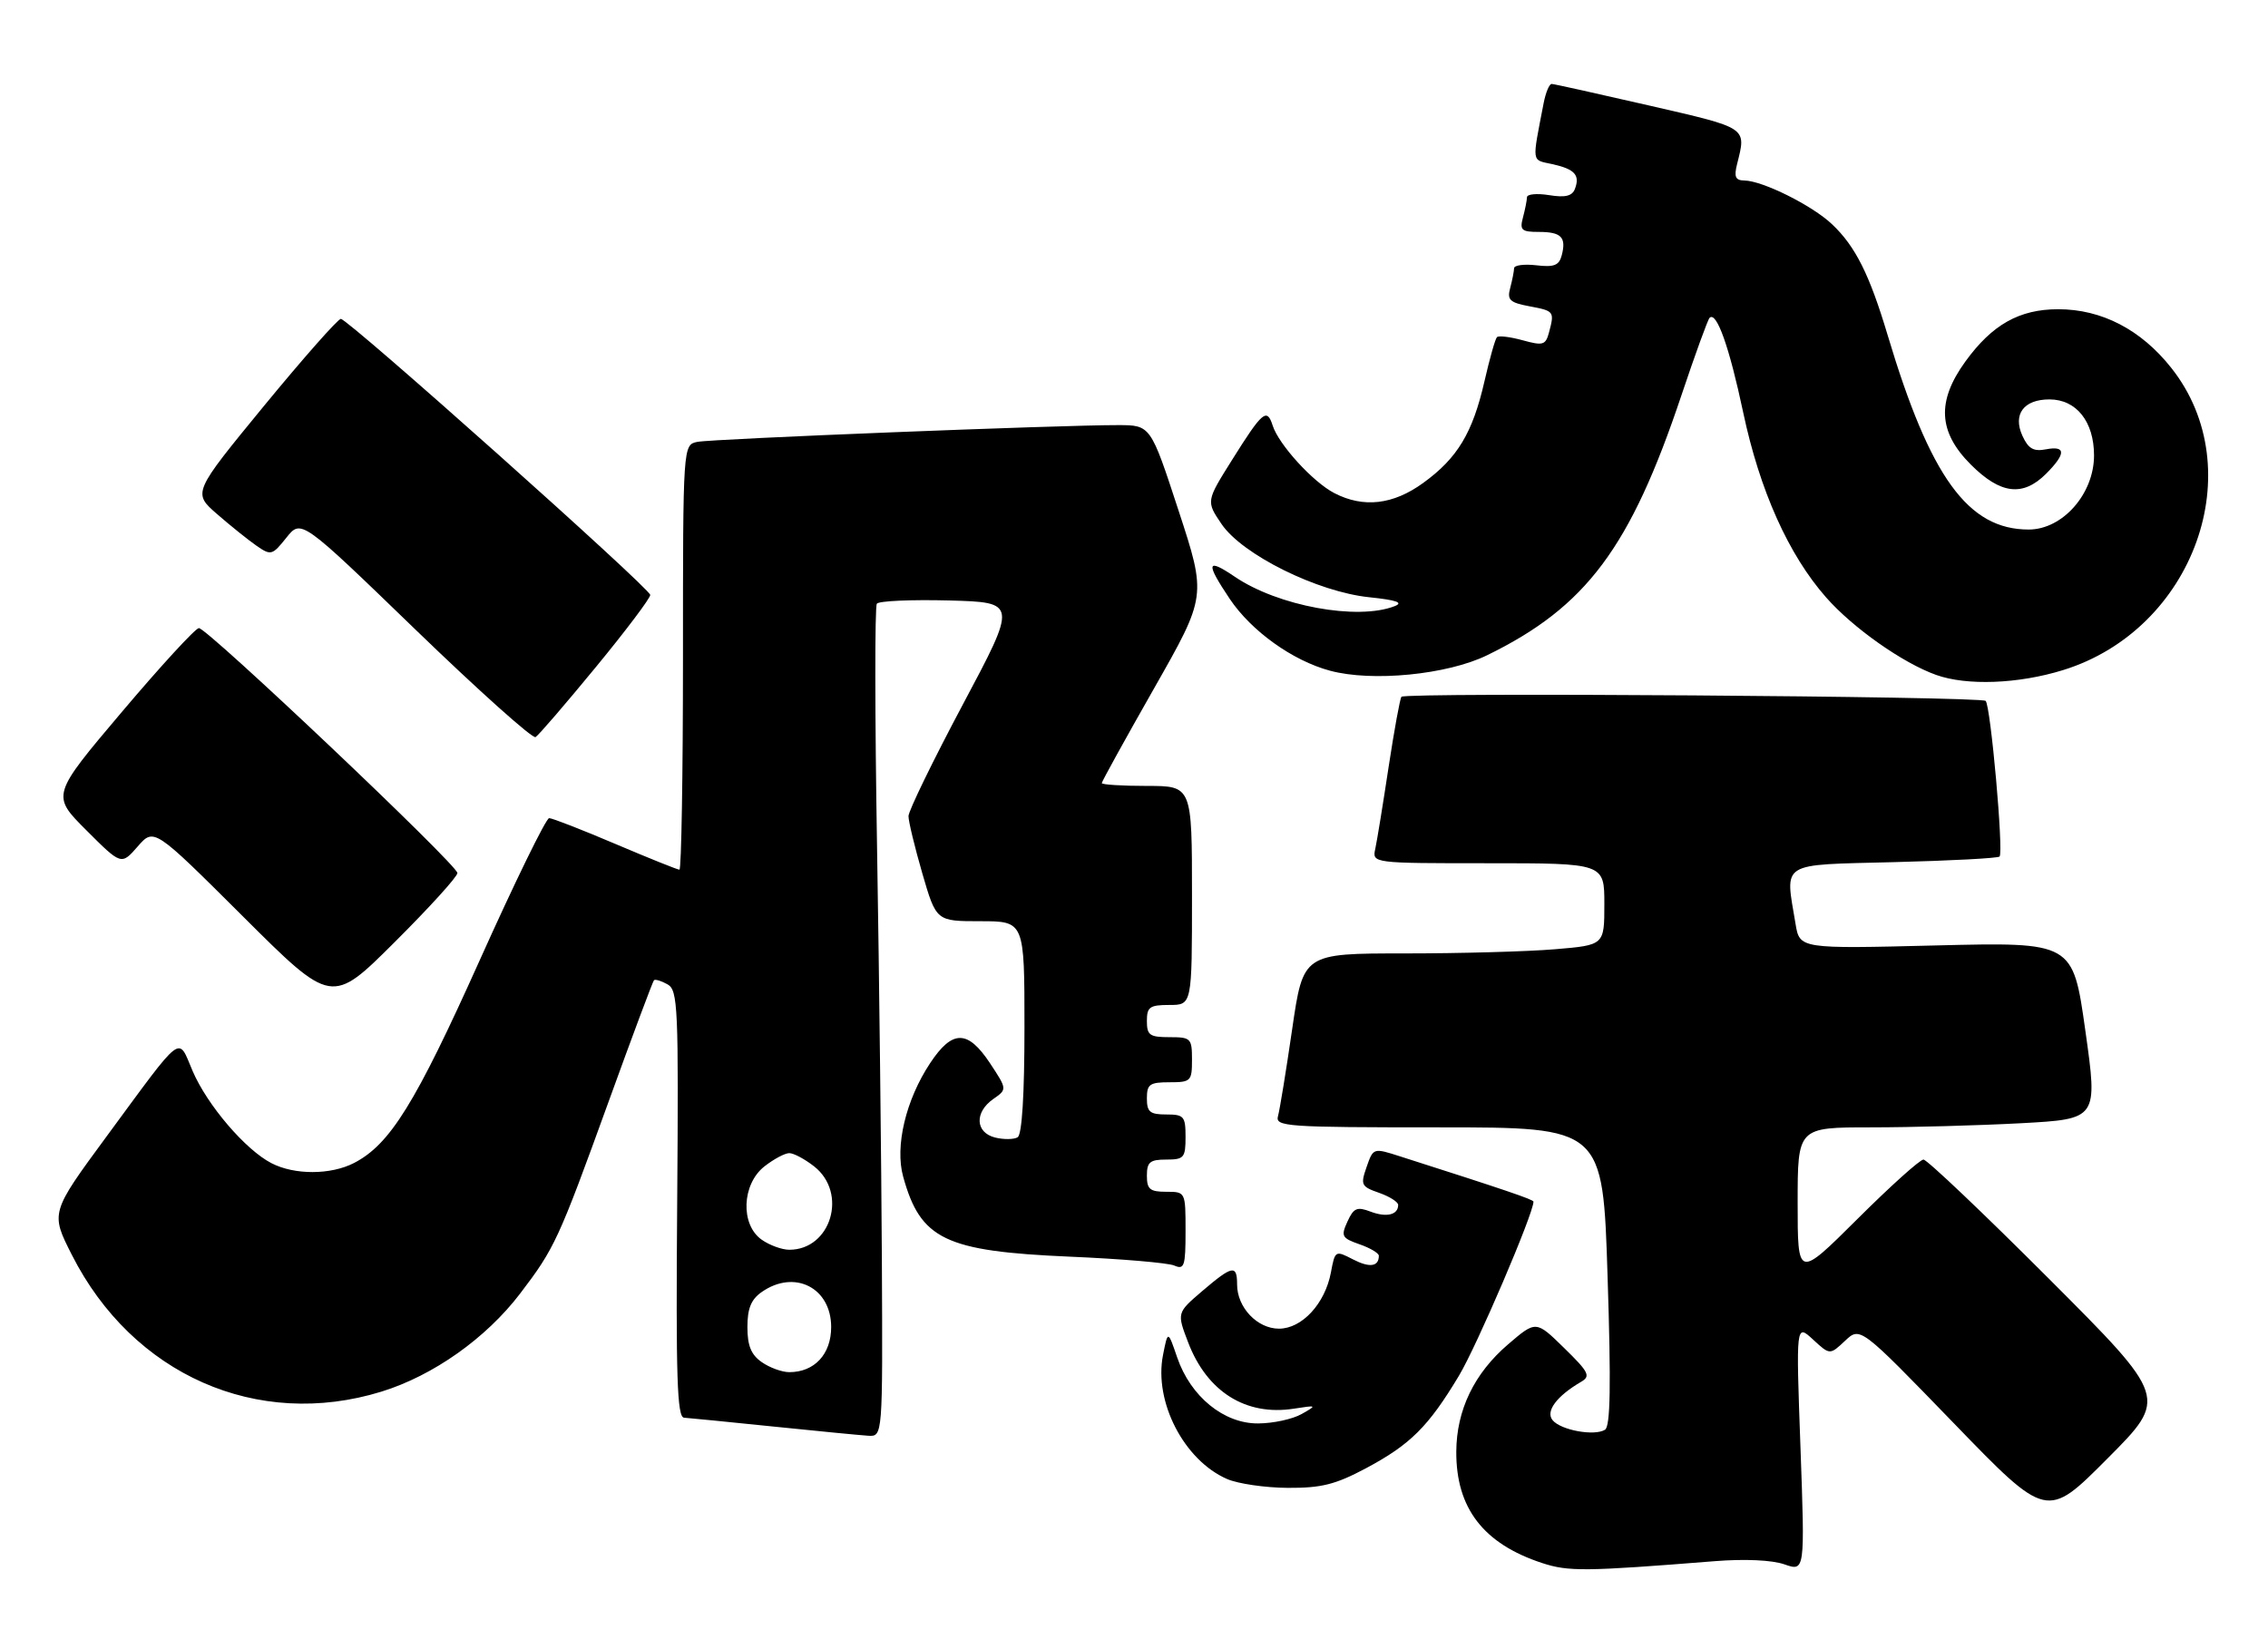 <?xml version="1.0" encoding="UTF-8" standalone="no"?>
<!DOCTYPE svg PUBLIC "-//W3C//DTD SVG 1.1//EN" "http://www.w3.org/Graphics/SVG/1.1/DTD/svg11.dtd" >
<svg xmlns="http://www.w3.org/2000/svg" xmlns:xlink="http://www.w3.org/1999/xlink" version="1.1" viewBox="0 0 352 256">
 <g >
 <path fill="currentColor"
d=" M 266.14 242.34 C 270.78 241.97 275.03 242.16 276.96 242.84 C 280.13 243.94 280.13 243.94 279.44 224.72 C 278.74 205.50 278.74 205.50 281.37 207.92 C 284.00 210.35 284.00 210.35 286.36 208.13 C 288.71 205.92 288.71 205.92 303.20 220.89 C 317.68 235.86 317.68 235.86 327.07 226.42 C 336.47 216.99 336.47 216.99 318.00 198.50 C 307.83 188.32 299.07 180.00 298.53 180.00 C 297.98 180.00 293.37 184.15 288.27 189.23 C 279.00 198.46 279.00 198.46 279.00 186.73 C 279.00 175.00 279.00 175.00 290.34 175.00 C 296.58 175.00 307.06 174.71 313.64 174.36 C 325.59 173.71 325.59 173.71 323.65 159.98 C 321.72 146.24 321.72 146.24 300.51 146.76 C 279.31 147.29 279.31 147.29 278.67 143.39 C 277.05 133.64 276.02 134.29 293.95 133.83 C 302.73 133.61 310.10 133.22 310.34 132.96 C 310.98 132.26 308.96 109.61 308.18 108.80 C 307.48 108.09 218.21 107.45 217.51 108.16 C 217.29 108.38 216.40 113.27 215.52 119.03 C 214.65 124.79 213.72 130.51 213.45 131.75 C 212.96 134.00 212.96 134.00 230.98 134.00 C 249.00 134.00 249.00 134.00 249.00 140.35 C 249.00 146.71 249.00 146.71 241.35 147.35 C 237.14 147.71 226.62 148.00 217.98 148.00 C 202.26 148.00 202.26 148.00 200.55 159.75 C 199.61 166.21 198.62 172.29 198.35 173.25 C 197.90 174.88 199.56 175.00 223.32 175.00 C 248.77 175.00 248.77 175.00 249.50 198.12 C 250.05 215.09 249.94 221.42 249.10 221.94 C 247.45 222.96 242.25 222.01 240.97 220.46 C 239.83 219.09 241.59 216.72 245.39 214.50 C 246.91 213.62 246.60 213.00 242.75 209.24 C 238.39 204.97 238.39 204.97 234.06 208.68 C 228.80 213.19 226.05 218.88 226.02 225.35 C 225.98 234.12 230.24 239.64 239.34 242.63 C 243.43 243.97 245.96 243.95 266.14 242.34 Z  M 212.00 227.92 C 218.89 224.24 221.68 221.47 226.43 213.56 C 229.21 208.93 238.00 188.40 238.00 186.53 C 238.00 186.21 233.57 184.70 217.32 179.51 C 213.14 178.17 213.14 178.17 212.10 181.15 C 211.13 183.93 211.26 184.19 214.03 185.16 C 215.66 185.73 217.00 186.58 217.00 187.04 C 217.00 188.59 215.19 189.02 212.71 188.08 C 210.61 187.28 210.09 187.51 209.13 189.62 C 208.09 191.89 208.25 192.19 211.00 193.15 C 212.65 193.72 214.00 194.53 214.00 194.93 C 214.00 196.63 212.57 196.83 209.98 195.49 C 207.25 194.08 207.20 194.10 206.56 197.53 C 205.65 202.37 202.07 206.25 198.50 206.25 C 195.13 206.25 192.00 202.95 192.00 199.39 C 192.00 196.27 191.28 196.41 186.57 200.43 C 182.65 203.79 182.65 203.79 184.40 208.37 C 187.33 216.04 193.35 219.83 200.80 218.67 C 204.41 218.11 204.44 218.13 202.00 219.51 C 200.62 220.29 197.60 220.95 195.28 220.96 C 189.96 221.01 184.78 216.79 182.70 210.71 C 181.26 206.50 181.26 206.50 180.50 210.35 C 179.07 217.60 183.77 226.68 190.45 229.59 C 192.13 230.32 196.36 230.94 199.86 230.96 C 205.09 230.99 207.24 230.45 212.00 227.92 Z  M 136.87 195.75 C 136.79 180.76 136.46 151.85 136.12 131.50 C 135.78 111.15 135.76 94.15 136.09 93.71 C 136.41 93.28 141.44 93.06 147.27 93.21 C 157.88 93.50 157.88 93.50 149.44 109.35 C 144.80 118.07 141.00 125.88 141.00 126.69 C 141.00 127.51 141.97 131.51 143.15 135.59 C 145.31 143.00 145.31 143.00 152.15 143.00 C 159.00 143.00 159.00 143.00 159.00 159.44 C 159.00 169.91 158.62 176.12 157.94 176.54 C 157.36 176.89 155.79 176.91 154.44 176.58 C 151.36 175.80 151.22 172.66 154.16 170.60 C 156.32 169.09 156.32 169.09 153.65 165.04 C 150.19 159.82 147.81 159.82 144.36 165.03 C 140.58 170.74 138.87 177.94 140.17 182.64 C 142.86 192.40 146.67 194.23 166.00 195.07 C 173.97 195.41 181.29 196.03 182.25 196.45 C 183.81 197.13 184.00 196.55 184.00 191.11 C 184.00 185.00 184.00 185.00 181.00 185.00 C 178.47 185.00 178.00 184.61 178.00 182.50 C 178.00 180.39 178.47 180.00 181.00 180.00 C 183.76 180.00 184.00 179.72 184.00 176.50 C 184.00 173.28 183.76 173.00 181.00 173.00 C 178.47 173.00 178.00 172.61 178.00 170.50 C 178.00 168.31 178.43 168.00 181.50 168.00 C 184.83 168.00 185.00 167.83 185.00 164.50 C 185.00 161.17 184.83 161.00 181.50 161.00 C 178.43 161.00 178.00 160.69 178.00 158.50 C 178.00 156.31 178.43 156.00 181.50 156.00 C 185.00 156.00 185.00 156.00 185.00 139.00 C 185.00 122.00 185.00 122.00 178.00 122.00 C 174.15 122.00 171.00 121.80 171.00 121.56 C 171.00 121.32 174.66 114.69 179.13 106.83 C 187.26 92.53 187.26 92.53 182.92 79.27 C 178.58 66.00 178.58 66.00 173.54 65.99 C 164.69 65.97 110.59 68.12 108.25 68.59 C 106.00 69.04 106.00 69.04 106.00 102.02 C 106.00 120.16 105.75 135.00 105.45 135.00 C 105.15 135.00 100.67 133.20 95.50 131.00 C 90.33 128.80 85.71 127.00 85.23 127.00 C 84.75 127.00 79.89 136.95 74.43 149.11 C 64.46 171.31 60.54 177.64 54.95 180.53 C 51.33 182.40 45.70 182.41 42.13 180.56 C 38.09 178.48 32.16 171.54 29.89 166.24 C 27.56 160.80 28.63 159.99 16.57 176.37 C 7.83 188.25 7.83 188.25 11.16 194.81 C 20.60 213.42 39.96 221.96 59.21 216.02 C 67.23 213.54 75.42 207.75 80.71 200.82 C 86.09 193.76 86.67 192.51 94.46 171.00 C 98.14 160.83 101.31 152.35 101.50 152.16 C 101.69 151.97 102.64 152.26 103.60 152.80 C 105.22 153.70 105.33 156.25 105.10 186.89 C 104.89 213.84 105.09 220.01 106.17 220.07 C 106.90 220.12 113.12 220.73 120.00 221.44 C 126.88 222.15 133.51 222.79 134.75 222.87 C 137.00 223.00 137.00 223.00 136.87 195.75 Z  M 70.99 135.52 C 70.99 134.26 32.19 97.50 30.87 97.50 C 30.35 97.50 24.98 103.34 18.95 110.47 C 7.97 123.45 7.97 123.45 13.40 128.88 C 18.83 134.31 18.83 134.31 21.37 131.40 C 23.90 128.50 23.90 128.50 37.69 142.24 C 51.48 155.99 51.48 155.99 61.24 146.26 C 66.61 140.91 71.00 136.08 70.99 135.52 Z  M 92.48 103.55 C 97.17 97.85 100.96 92.81 100.92 92.35 C 100.82 91.26 54.02 49.50 52.90 49.50 C 52.45 49.50 47.08 55.58 40.98 63.00 C 29.90 76.50 29.90 76.50 33.70 79.81 C 35.79 81.63 38.55 83.84 39.83 84.73 C 42.05 86.26 42.26 86.21 44.45 83.46 C 46.75 80.58 46.75 80.58 64.51 97.76 C 74.29 107.21 82.66 114.71 83.12 114.42 C 83.59 114.14 87.80 109.24 92.48 103.55 Z  M 320.19 104.02 C 340.52 97.74 349.45 72.86 337.00 57.12 C 332.30 51.17 326.19 48.00 319.43 48.00 C 313.40 48.01 309.19 50.38 305.03 56.12 C 300.56 62.29 300.81 67.05 305.88 72.12 C 310.48 76.72 313.95 77.14 317.55 73.55 C 320.67 70.42 320.66 69.15 317.53 69.75 C 315.60 70.12 314.80 69.65 313.88 67.64 C 312.37 64.31 314.09 62.00 318.08 62.00 C 322.26 62.00 325.00 65.45 325.00 70.70 C 325.00 76.67 320.12 82.20 314.86 82.20 C 305.45 82.20 299.56 74.08 292.96 52.00 C 290.15 42.60 287.96 38.23 284.34 34.81 C 281.26 31.89 273.57 28.06 270.73 28.02 C 269.34 28.00 269.10 27.46 269.60 25.47 C 271.04 19.71 271.38 19.93 256.00 16.39 C 248.03 14.56 241.20 13.04 240.83 13.03 C 240.46 13.01 239.90 14.35 239.58 16.00 C 237.75 25.49 237.64 24.76 240.93 25.48 C 244.41 26.25 245.25 27.18 244.43 29.33 C 244.00 30.44 242.93 30.70 240.42 30.29 C 238.54 29.99 236.99 30.13 236.99 30.62 C 236.98 31.10 236.70 32.51 236.37 33.75 C 235.84 35.72 236.14 36.00 238.82 36.00 C 242.31 36.00 243.12 36.82 242.39 39.62 C 241.98 41.20 241.21 41.51 238.44 41.18 C 236.55 40.96 234.99 41.17 234.99 41.64 C 234.98 42.11 234.71 43.48 234.39 44.69 C 233.88 46.56 234.31 46.97 237.40 47.55 C 241.23 48.27 241.28 48.34 240.40 51.64 C 239.88 53.57 239.47 53.69 236.32 52.82 C 234.39 52.29 232.59 52.07 232.33 52.34 C 232.06 52.61 231.19 55.70 230.39 59.20 C 228.56 67.20 226.20 71.12 220.88 74.97 C 216.21 78.36 211.61 78.88 207.10 76.55 C 203.78 74.84 198.45 68.99 197.52 66.05 C 196.63 63.27 195.94 63.86 191.22 71.39 C 187.19 77.81 187.19 77.81 189.59 81.35 C 192.82 86.11 204.48 91.88 212.51 92.71 C 216.74 93.15 217.87 93.54 216.46 94.09 C 210.70 96.35 198.34 94.08 191.65 89.53 C 187.25 86.55 187.08 87.32 190.87 92.98 C 194.23 97.97 200.61 102.55 206.41 104.11 C 212.95 105.88 224.62 104.74 230.81 101.71 C 246.18 94.21 253.03 85.05 260.97 61.34 C 263.09 55.02 265.05 49.62 265.33 49.34 C 266.41 48.26 268.40 53.86 270.55 64.03 C 273.12 76.15 277.58 86.11 283.42 92.74 C 287.59 97.48 295.31 102.92 300.50 104.77 C 305.26 106.47 313.25 106.17 320.19 104.02 Z  M 118.22 211.44 C 116.57 210.29 116.00 208.88 116.00 206.00 C 116.00 203.12 116.57 201.71 118.22 200.56 C 123.30 197.00 129.00 199.88 129.00 206.00 C 129.00 210.21 126.41 213.00 122.50 213.00 C 121.37 213.00 119.44 212.30 118.22 211.44 Z  M 118.22 192.44 C 114.89 190.11 115.12 183.84 118.63 181.07 C 120.08 179.93 121.82 179.00 122.50 179.00 C 123.18 179.00 124.92 179.93 126.37 181.07 C 131.61 185.20 128.98 194.00 122.50 194.00 C 121.37 194.00 119.44 193.30 118.22 192.44 Z "/>
</g>
</svg>
